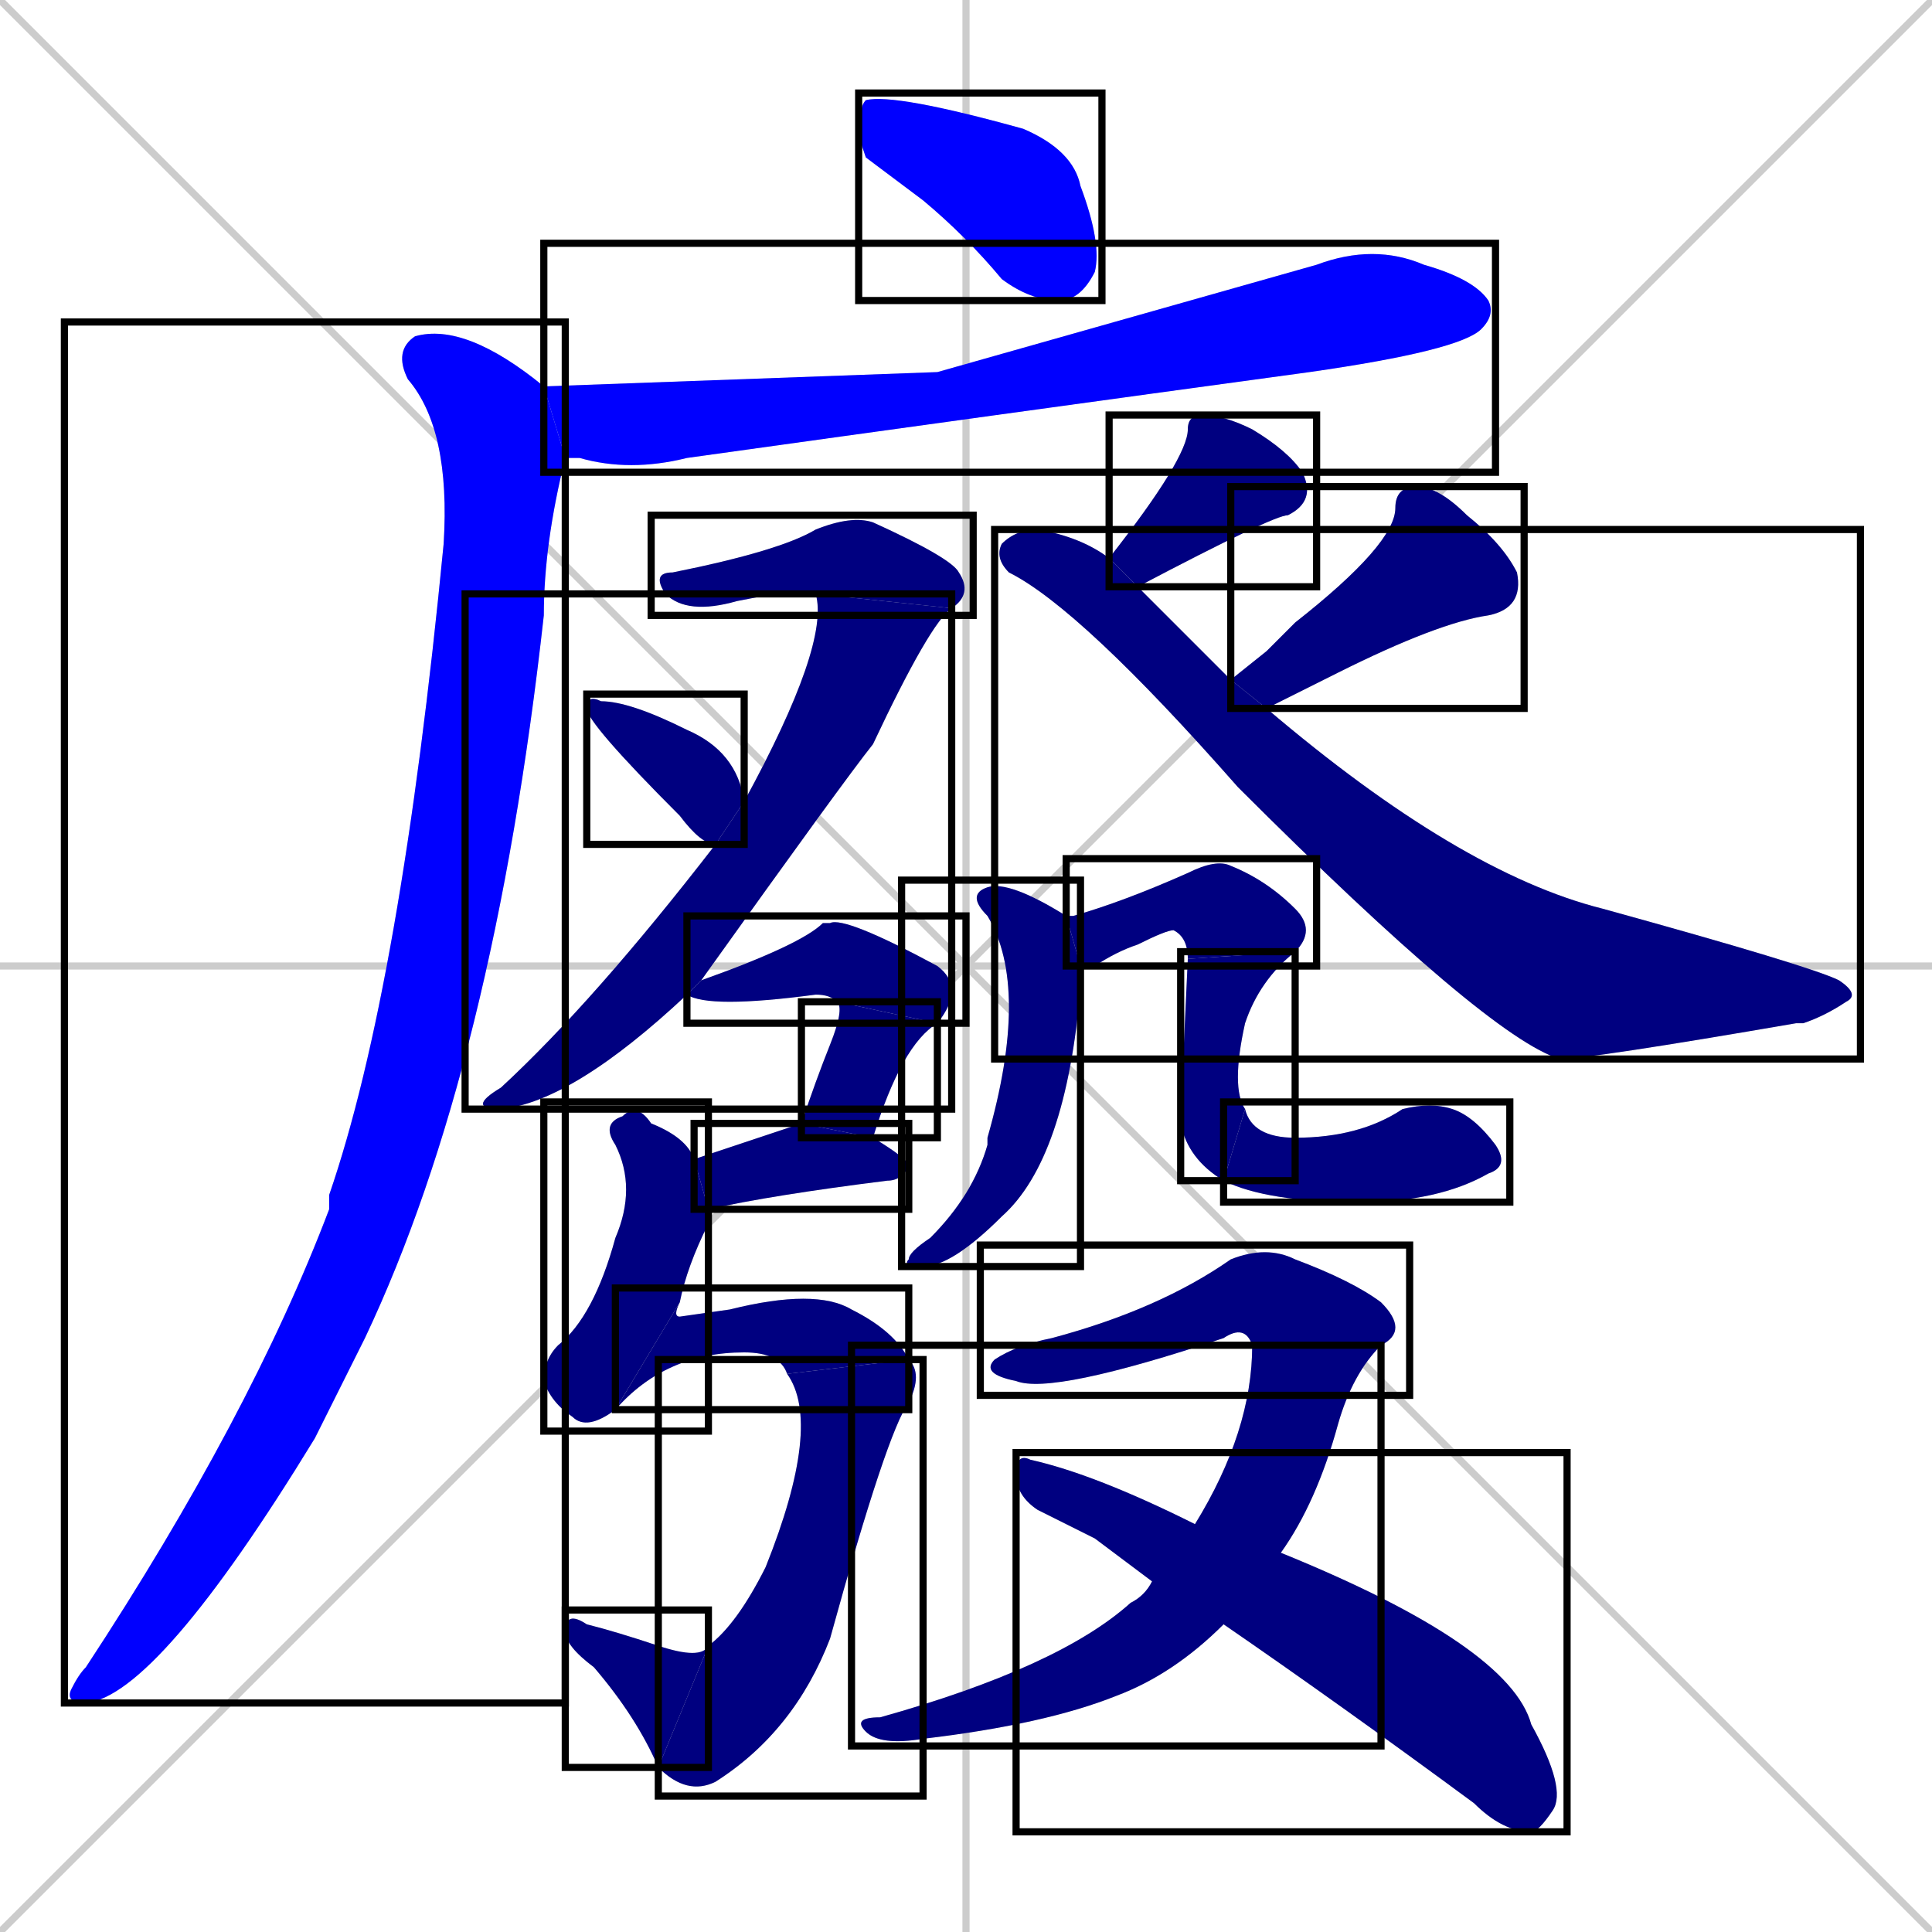 <svg xmlns="http://www.w3.org/2000/svg" xmlns:xlink="http://www.w3.org/1999/xlink" width="270" height="270"><defs><clipPath id="clip-mask-1"><use xlink:href="#rect-1" /></clipPath><clipPath id="clip-mask-2"><use xlink:href="#rect-2" /></clipPath><clipPath id="clip-mask-3"><use xlink:href="#rect-3" /></clipPath><clipPath id="clip-mask-4"><use xlink:href="#rect-4" /></clipPath><clipPath id="clip-mask-5"><use xlink:href="#rect-5" /></clipPath><clipPath id="clip-mask-6"><use xlink:href="#rect-6" /></clipPath><clipPath id="clip-mask-7"><use xlink:href="#rect-7" /></clipPath><clipPath id="clip-mask-8"><use xlink:href="#rect-8" /></clipPath><clipPath id="clip-mask-9"><use xlink:href="#rect-9" /></clipPath><clipPath id="clip-mask-10"><use xlink:href="#rect-10" /></clipPath><clipPath id="clip-mask-11"><use xlink:href="#rect-11" /></clipPath><clipPath id="clip-mask-12"><use xlink:href="#rect-12" /></clipPath><clipPath id="clip-mask-13"><use xlink:href="#rect-13" /></clipPath><clipPath id="clip-mask-14"><use xlink:href="#rect-14" /></clipPath><clipPath id="clip-mask-15"><use xlink:href="#rect-15" /></clipPath><clipPath id="clip-mask-16"><use xlink:href="#rect-16" /></clipPath><clipPath id="clip-mask-17"><use xlink:href="#rect-17" /></clipPath><clipPath id="clip-mask-18"><use xlink:href="#rect-18" /></clipPath><clipPath id="clip-mask-19"><use xlink:href="#rect-19" /></clipPath><clipPath id="clip-mask-20"><use xlink:href="#rect-20" /></clipPath><clipPath id="clip-mask-21"><use xlink:href="#rect-21" /></clipPath><clipPath id="clip-mask-22"><use xlink:href="#rect-22" /></clipPath><clipPath id="clip-mask-23"><use xlink:href="#rect-23" /></clipPath></defs><path d="M 0 0 L 270 270 M 270 0 L 0 270 M 135 0 L 135 270 M 0 135 L 270 135" stroke="#CCCCCC" /><path d="M 121 22 L 120 19 Q 120 15 121 14 Q 125 13 143 18 Q 150 21 151 26 Q 154 34 153 38 Q 151 42 148 42 Q 144 42 140 39 Q 135 33 129 28" fill="#CCCCCC"/><path d="M 131 52 L 184 37 Q 192 34 199 37 Q 206 39 208 42 Q 209 44 207 46 Q 204 49 183 52 Q 139 58 96 64 Q 88 66 81 64 Q 80 64 79 64 L 76 54" fill="#CCCCCC"/><path d="M 79 64 Q 76 76 76 86 Q 69 149 51 187 Q 47 195 44 201 Q 22 237 12 238 Q 9 238 10 236 Q 11 234 12 233 Q 35 198 46 169 Q 46 168 46 167 Q 56 138 62 76 Q 63 60 57 53 Q 55 49 58 47 Q 65 45 76 54" fill="#CCCCCC"/><path d="M 114 83 Q 113 82 103 84 Q 96 86 93 83 Q 91 80 94 80 Q 109 77 114 74 Q 119 72 122 73 Q 133 78 134 80 Q 136 83 133 85" fill="#CCCCCC"/><path d="M 96 139 Q 80 154 70 155 Q 65 155 70 152 Q 83 140 100 118 L 104 112 Q 116 90 114 83 L 133 85 Q 130 87 122 104 Q 118 109 98 137" fill="#CCCCCC"/><path d="M 100 118 Q 98 118 95 114 Q 82 101 82 99 Q 82 97 84 98 Q 88 98 96 102 Q 103 105 104 112" fill="#CCCCCC"/><path d="M 155 78 Q 166 64 166 60 Q 166 58 168 58 Q 171 58 175 60 Q 180 63 182 66 Q 184 70 180 72 Q 178 72 159 82" fill="#CCCCCC"/><path d="M 177 91 L 181 87 Q 195 76 195 71 Q 195 68 198 68 Q 201 68 205 72 Q 210 76 212 80 Q 213 85 208 86 Q 201 87 187 94 Q 183 96 177 99 L 172 95" fill="#CCCCCC"/><path d="M 177 99 Q 204 122 224 127 Q 253 135 257 137 Q 260 139 258 140 Q 255 142 252 143 Q 251 143 251 143 Q 222 148 218 148 Q 208 145 173 110 Q 151 85 141 80 Q 139 78 140 76 Q 142 74 145 74 Q 151 75 155 78 L 159 82 Q 166 89 172 95" fill="#CCCCCC"/><path d="M 117 140 Q 116 139 114 139 Q 99 141 96 139 L 98 137 Q 112 132 115 129 Q 116 129 116 129 Q 118 128 131 135 Q 135 138 131 143" fill="#CCCCCC"/><path d="M 112 157 Q 114 151 116 146 Q 118 141 117 140 L 131 143 Q 126 146 122 159" fill="#CCCCCC"/><path d="M 112 157 L 112 157 L 122 159 Q 127 162 127 163 Q 126 165 124 165 Q 108 167 99 169 L 97 162" fill="#CCCCCC"/><path d="M 99 169 Q 99 170 99 171 Q 96 177 95 182 L 86 197 Q 82 200 80 198 Q 77 196 76 193 Q 76 190 78 188 Q 83 184 86 173 Q 89 166 86 160 Q 84 157 87 156 Q 89 154 91 157 Q 96 159 97 162" fill="#CCCCCC"/><path d="M 95 182 Q 94 184 95 184 Q 95 184 102 183 Q 114 180 119 183 Q 125 186 127 190 L 110 192 Q 109 189 104 189 Q 93 189 86 197" fill="#CCCCCC"/><path d="M 127 190 Q 129 192 127 196 Q 124 200 116 229 Q 111 242 100 249 Q 96 251 92 247 L 99 230 Q 103 227 107 219 Q 115 199 110 192" fill="#CCCCCC"/><path d="M 92 247 Q 89 240 83 233 Q 79 230 79 228 Q 79 225 82 227 Q 86 228 92 230 Q 98 232 99 230" fill="#CCCCCC"/><path d="M 151 136 L 151 138 Q 149 162 140 170 Q 133 177 129 177 Q 126 177 127 176 Q 127 175 130 173 Q 136 167 138 160 Q 138 159 138 159 Q 144 138 138 128 Q 135 125 138 124 Q 141 123 149 128 L 151 135" fill="#CCCCCC"/><path d="M 149 128 Q 150 128 150 128 Q 157 126 166 122 Q 170 120 172 121 Q 177 123 181 127 Q 184 130 181 133 L 166 134 Q 166 131 164 130 Q 163 130 159 132 Q 156 133 153 135 Q 152 135 151 135" fill="#CCCCCC"/><path d="M 181 133 Q 176 137 174 143 Q 172 152 174 155 L 171 165 Q 166 162 165 157 Q 165 155 166 134" fill="#CCCCCC"/><path d="M 174 155 Q 175 159 181 159 Q 190 159 196 155 Q 200 154 203 155 Q 206 156 209 160 Q 211 163 208 164 Q 201 168 190 168 Q 177 168 171 165" fill="#CCCCCC"/><path d="M 175 188 Q 174 185 171 187 Q 147 195 142 193 Q 137 192 139 190 Q 142 188 147 187 Q 162 183 172 176 Q 177 174 181 176 Q 189 179 193 182 Q 197 186 193 188" fill="#CCCCCC"/><path d="M 167 213 Q 175 200 175 188 L 193 188 Q 189 192 187 199 Q 184 210 179 217 L 171 227 Q 164 234 156 237 Q 146 241 129 243 Q 123 244 121 242 Q 119 240 123 240 Q 148 233 158 224 Q 160 223 161 221" fill="#CCCCCC"/><path d="M 153 215 L 145 211 Q 142 209 142 206 Q 142 203 144 204 Q 153 206 167 213 L 179 217 L 179 217 Q 211 230 214 241 Q 219 250 217 253 Q 215 256 214 256 Q 210 256 206 252 Q 187 238 171 227 L 161 221" fill="#CCCCCC"/><path d="M 121 22 L 120 19 Q 120 15 121 14 Q 125 13 143 18 Q 150 21 151 26 Q 154 34 153 38 Q 151 42 148 42 Q 144 42 140 39 Q 135 33 129 28" fill="#0000ff" clip-path="url(#clip-mask-1)" /><path d="M 131 52 L 184 37 Q 192 34 199 37 Q 206 39 208 42 Q 209 44 207 46 Q 204 49 183 52 Q 139 58 96 64 Q 88 66 81 64 Q 80 64 79 64 L 76 54" fill="#0000ff" clip-path="url(#clip-mask-2)" /><path d="M 79 64 Q 76 76 76 86 Q 69 149 51 187 Q 47 195 44 201 Q 22 237 12 238 Q 9 238 10 236 Q 11 234 12 233 Q 35 198 46 169 Q 46 168 46 167 Q 56 138 62 76 Q 63 60 57 53 Q 55 49 58 47 Q 65 45 76 54" fill="#0000ff" clip-path="url(#clip-mask-3)" /><path d="M 114 83 Q 113 82 103 84 Q 96 86 93 83 Q 91 80 94 80 Q 109 77 114 74 Q 119 72 122 73 Q 133 78 134 80 Q 136 83 133 85" fill="#000080" clip-path="url(#clip-mask-4)" /><path d="M 96 139 Q 80 154 70 155 Q 65 155 70 152 Q 83 140 100 118 L 104 112 Q 116 90 114 83 L 133 85 Q 130 87 122 104 Q 118 109 98 137" fill="#000080" clip-path="url(#clip-mask-5)" /><path d="M 100 118 Q 98 118 95 114 Q 82 101 82 99 Q 82 97 84 98 Q 88 98 96 102 Q 103 105 104 112" fill="#000080" clip-path="url(#clip-mask-6)" /><path d="M 155 78 Q 166 64 166 60 Q 166 58 168 58 Q 171 58 175 60 Q 180 63 182 66 Q 184 70 180 72 Q 178 72 159 82" fill="#000080" clip-path="url(#clip-mask-7)" /><path d="M 177 91 L 181 87 Q 195 76 195 71 Q 195 68 198 68 Q 201 68 205 72 Q 210 76 212 80 Q 213 85 208 86 Q 201 87 187 94 Q 183 96 177 99 L 172 95" fill="#000080" clip-path="url(#clip-mask-8)" /><path d="M 177 99 Q 204 122 224 127 Q 253 135 257 137 Q 260 139 258 140 Q 255 142 252 143 Q 251 143 251 143 Q 222 148 218 148 Q 208 145 173 110 Q 151 85 141 80 Q 139 78 140 76 Q 142 74 145 74 Q 151 75 155 78 L 159 82 Q 166 89 172 95" fill="#000080" clip-path="url(#clip-mask-9)" /><path d="M 117 140 Q 116 139 114 139 Q 99 141 96 139 L 98 137 Q 112 132 115 129 Q 116 129 116 129 Q 118 128 131 135 Q 135 138 131 143" fill="#000080" clip-path="url(#clip-mask-10)" /><path d="M 112 157 Q 114 151 116 146 Q 118 141 117 140 L 131 143 Q 126 146 122 159" fill="#000080" clip-path="url(#clip-mask-11)" /><path d="M 112 157 L 112 157 L 122 159 Q 127 162 127 163 Q 126 165 124 165 Q 108 167 99 169 L 97 162" fill="#000080" clip-path="url(#clip-mask-12)" /><path d="M 99 169 Q 99 170 99 171 Q 96 177 95 182 L 86 197 Q 82 200 80 198 Q 77 196 76 193 Q 76 190 78 188 Q 83 184 86 173 Q 89 166 86 160 Q 84 157 87 156 Q 89 154 91 157 Q 96 159 97 162" fill="#000080" clip-path="url(#clip-mask-13)" /><path d="M 95 182 Q 94 184 95 184 Q 95 184 102 183 Q 114 180 119 183 Q 125 186 127 190 L 110 192 Q 109 189 104 189 Q 93 189 86 197" fill="#000080" clip-path="url(#clip-mask-14)" /><path d="M 127 190 Q 129 192 127 196 Q 124 200 116 229 Q 111 242 100 249 Q 96 251 92 247 L 99 230 Q 103 227 107 219 Q 115 199 110 192" fill="#000080" clip-path="url(#clip-mask-15)" /><path d="M 92 247 Q 89 240 83 233 Q 79 230 79 228 Q 79 225 82 227 Q 86 228 92 230 Q 98 232 99 230" fill="#000080" clip-path="url(#clip-mask-16)" /><path d="M 151 136 L 151 138 Q 149 162 140 170 Q 133 177 129 177 Q 126 177 127 176 Q 127 175 130 173 Q 136 167 138 160 Q 138 159 138 159 Q 144 138 138 128 Q 135 125 138 124 Q 141 123 149 128 L 151 135" fill="#000080" clip-path="url(#clip-mask-17)" /><path d="M 149 128 Q 150 128 150 128 Q 157 126 166 122 Q 170 120 172 121 Q 177 123 181 127 Q 184 130 181 133 L 166 134 Q 166 131 164 130 Q 163 130 159 132 Q 156 133 153 135 Q 152 135 151 135" fill="#000080" clip-path="url(#clip-mask-18)" /><path d="M 181 133 Q 176 137 174 143 Q 172 152 174 155 L 171 165 Q 166 162 165 157 Q 165 155 166 134" fill="#000080" clip-path="url(#clip-mask-19)" /><path d="M 174 155 Q 175 159 181 159 Q 190 159 196 155 Q 200 154 203 155 Q 206 156 209 160 Q 211 163 208 164 Q 201 168 190 168 Q 177 168 171 165" fill="#000080" clip-path="url(#clip-mask-20)" /><path d="M 175 188 Q 174 185 171 187 Q 147 195 142 193 Q 137 192 139 190 Q 142 188 147 187 Q 162 183 172 176 Q 177 174 181 176 Q 189 179 193 182 Q 197 186 193 188" fill="#000080" clip-path="url(#clip-mask-21)" /><path d="M 167 213 Q 175 200 175 188 L 193 188 Q 189 192 187 199 Q 184 210 179 217 L 171 227 Q 164 234 156 237 Q 146 241 129 243 Q 123 244 121 242 Q 119 240 123 240 Q 148 233 158 224 Q 160 223 161 221" fill="#000080" clip-path="url(#clip-mask-22)" /><path d="M 153 215 L 145 211 Q 142 209 142 206 Q 142 203 144 204 Q 153 206 167 213 L 179 217 L 179 217 Q 211 230 214 241 Q 219 250 217 253 Q 215 256 214 256 Q 210 256 206 252 Q 187 238 171 227 L 161 221" fill="#000080" clip-path="url(#clip-mask-23)" /><rect x="120" y="13" width="34" height="29" id="rect-1" fill="transparent" stroke="#000000"><animate attributeName="x" from="86" to="120" dur="0.126" begin="0; animate23.end + 1s" id="animate1" fill="freeze"/></rect><rect x="76" y="34" width="133" height="32" id="rect-2" fill="transparent" stroke="#000000"><set attributeName="x" to="-57" begin="0; animate23.end + 1s" /><animate attributeName="x" from="-57" to="76" dur="0.493" begin="animate1.end + 0.5" id="animate2" fill="freeze"/></rect><rect x="9" y="45" width="70" height="193" id="rect-3" fill="transparent" stroke="#000000"><set attributeName="y" to="-148" begin="0; animate23.end + 1s" /><animate attributeName="y" from="-148" to="45" dur="0.715" begin="animate2.end + 0.5" id="animate3" fill="freeze"/></rect><rect x="91" y="72" width="45" height="14" id="rect-4" fill="transparent" stroke="#000000"><set attributeName="x" to="46" begin="0; animate23.end + 1s" /><animate attributeName="x" from="46" to="91" dur="0.167" begin="animate3.end + 0.5" id="animate4" fill="freeze"/></rect><rect x="65" y="83" width="68" height="72" id="rect-5" fill="transparent" stroke="#000000"><set attributeName="y" to="11" begin="0; animate23.end + 1s" /><animate attributeName="y" from="11" to="83" dur="0.267" begin="animate4.end" id="animate5" fill="freeze"/></rect><rect x="82" y="97" width="22" height="21" id="rect-6" fill="transparent" stroke="#000000"><set attributeName="x" to="60" begin="0; animate23.end + 1s" /><animate attributeName="x" from="60" to="82" dur="0.081" begin="animate5.end + 0.5" id="animate6" fill="freeze"/></rect><rect x="155" y="58" width="29" height="24" id="rect-7" fill="transparent" stroke="#000000"><set attributeName="y" to="34" begin="0; animate23.end + 1s" /><animate attributeName="y" from="34" to="58" dur="0.089" begin="animate6.end + 0.5" id="animate7" fill="freeze"/></rect><rect x="172" y="68" width="41" height="31" id="rect-8" fill="transparent" stroke="#000000"><set attributeName="y" to="37" begin="0; animate23.end + 1s" /><animate attributeName="y" from="37" to="68" dur="0.115" begin="animate7.end + 0.5" id="animate8" fill="freeze"/></rect><rect x="139" y="74" width="121" height="74" id="rect-9" fill="transparent" stroke="#000000"><set attributeName="x" to="18" begin="0; animate23.end + 1s" /><animate attributeName="x" from="18" to="139" dur="0.448" begin="animate8.end + 0.5" id="animate9" fill="freeze"/></rect><rect x="96" y="128" width="39" height="15" id="rect-10" fill="transparent" stroke="#000000"><set attributeName="x" to="57" begin="0; animate23.end + 1s" /><animate attributeName="x" from="57" to="96" dur="0.144" begin="animate9.end + 0.5" id="animate10" fill="freeze"/></rect><rect x="112" y="140" width="19" height="19" id="rect-11" fill="transparent" stroke="#000000"><set attributeName="y" to="121" begin="0; animate23.end + 1s" /><animate attributeName="y" from="121" to="140" dur="0.070" begin="animate10.end" id="animate11" fill="freeze"/></rect><rect x="97" y="157" width="30" height="12" id="rect-12" fill="transparent" stroke="#000000"><set attributeName="x" to="67" begin="0; animate23.end + 1s" /><animate attributeName="x" from="67" to="97" dur="0.111" begin="animate11.end + 0.5" id="animate12" fill="freeze"/></rect><rect x="76" y="154" width="23" height="46" id="rect-13" fill="transparent" stroke="#000000"><set attributeName="y" to="108" begin="0; animate23.end + 1s" /><animate attributeName="y" from="108" to="154" dur="0.170" begin="animate12.end + 0.5" id="animate13" fill="freeze"/></rect><rect x="86" y="180" width="41" height="17" id="rect-14" fill="transparent" stroke="#000000"><set attributeName="x" to="45" begin="0; animate23.end + 1s" /><animate attributeName="x" from="45" to="86" dur="0.152" begin="animate13.end" id="animate14" fill="freeze"/></rect><rect x="92" y="190" width="37" height="61" id="rect-15" fill="transparent" stroke="#000000"><set attributeName="y" to="129" begin="0; animate23.end + 1s" /><animate attributeName="y" from="129" to="190" dur="0.226" begin="animate14.end" id="animate15" fill="freeze"/></rect><rect x="79" y="225" width="20" height="22" id="rect-16" fill="transparent" stroke="#000000"><set attributeName="x" to="99" begin="0; animate23.end + 1s" /><animate attributeName="x" from="99" to="79" dur="0.074" begin="animate15.end" id="animate16" fill="freeze"/></rect><rect x="126" y="123" width="25" height="54" id="rect-17" fill="transparent" stroke="#000000"><set attributeName="y" to="69" begin="0; animate23.end + 1s" /><animate attributeName="y" from="69" to="123" dur="0.200" begin="animate16.end + 0.5" id="animate17" fill="freeze"/></rect><rect x="149" y="120" width="35" height="15" id="rect-18" fill="transparent" stroke="#000000"><set attributeName="x" to="114" begin="0; animate23.end + 1s" /><animate attributeName="x" from="114" to="149" dur="0.130" begin="animate17.end + 0.5" id="animate18" fill="freeze"/></rect><rect x="165" y="133" width="16" height="32" id="rect-19" fill="transparent" stroke="#000000"><set attributeName="y" to="101" begin="0; animate23.end + 1s" /><animate attributeName="y" from="101" to="133" dur="0.119" begin="animate18.end" id="animate19" fill="freeze"/></rect><rect x="171" y="154" width="40" height="14" id="rect-20" fill="transparent" stroke="#000000"><set attributeName="x" to="131" begin="0; animate23.end + 1s" /><animate attributeName="x" from="131" to="171" dur="0.148" begin="animate19.end" id="animate20" fill="freeze"/></rect><rect x="137" y="174" width="60" height="21" id="rect-21" fill="transparent" stroke="#000000"><set attributeName="x" to="77" begin="0; animate23.end + 1s" /><animate attributeName="x" from="77" to="137" dur="0.222" begin="animate20.end + 0.5" id="animate21" fill="freeze"/></rect><rect x="119" y="188" width="74" height="56" id="rect-22" fill="transparent" stroke="#000000"><set attributeName="y" to="132" begin="0; animate23.end + 1s" /><animate attributeName="y" from="132" to="188" dur="0.207" begin="animate21.end" id="animate22" fill="freeze"/></rect><rect x="142" y="203" width="77" height="53" id="rect-23" fill="transparent" stroke="#000000"><set attributeName="x" to="65" begin="0; animate23.end + 1s" /><animate attributeName="x" from="65" to="142" dur="0.285" begin="animate22.end + 0.5" id="animate23" fill="freeze"/></rect></svg>